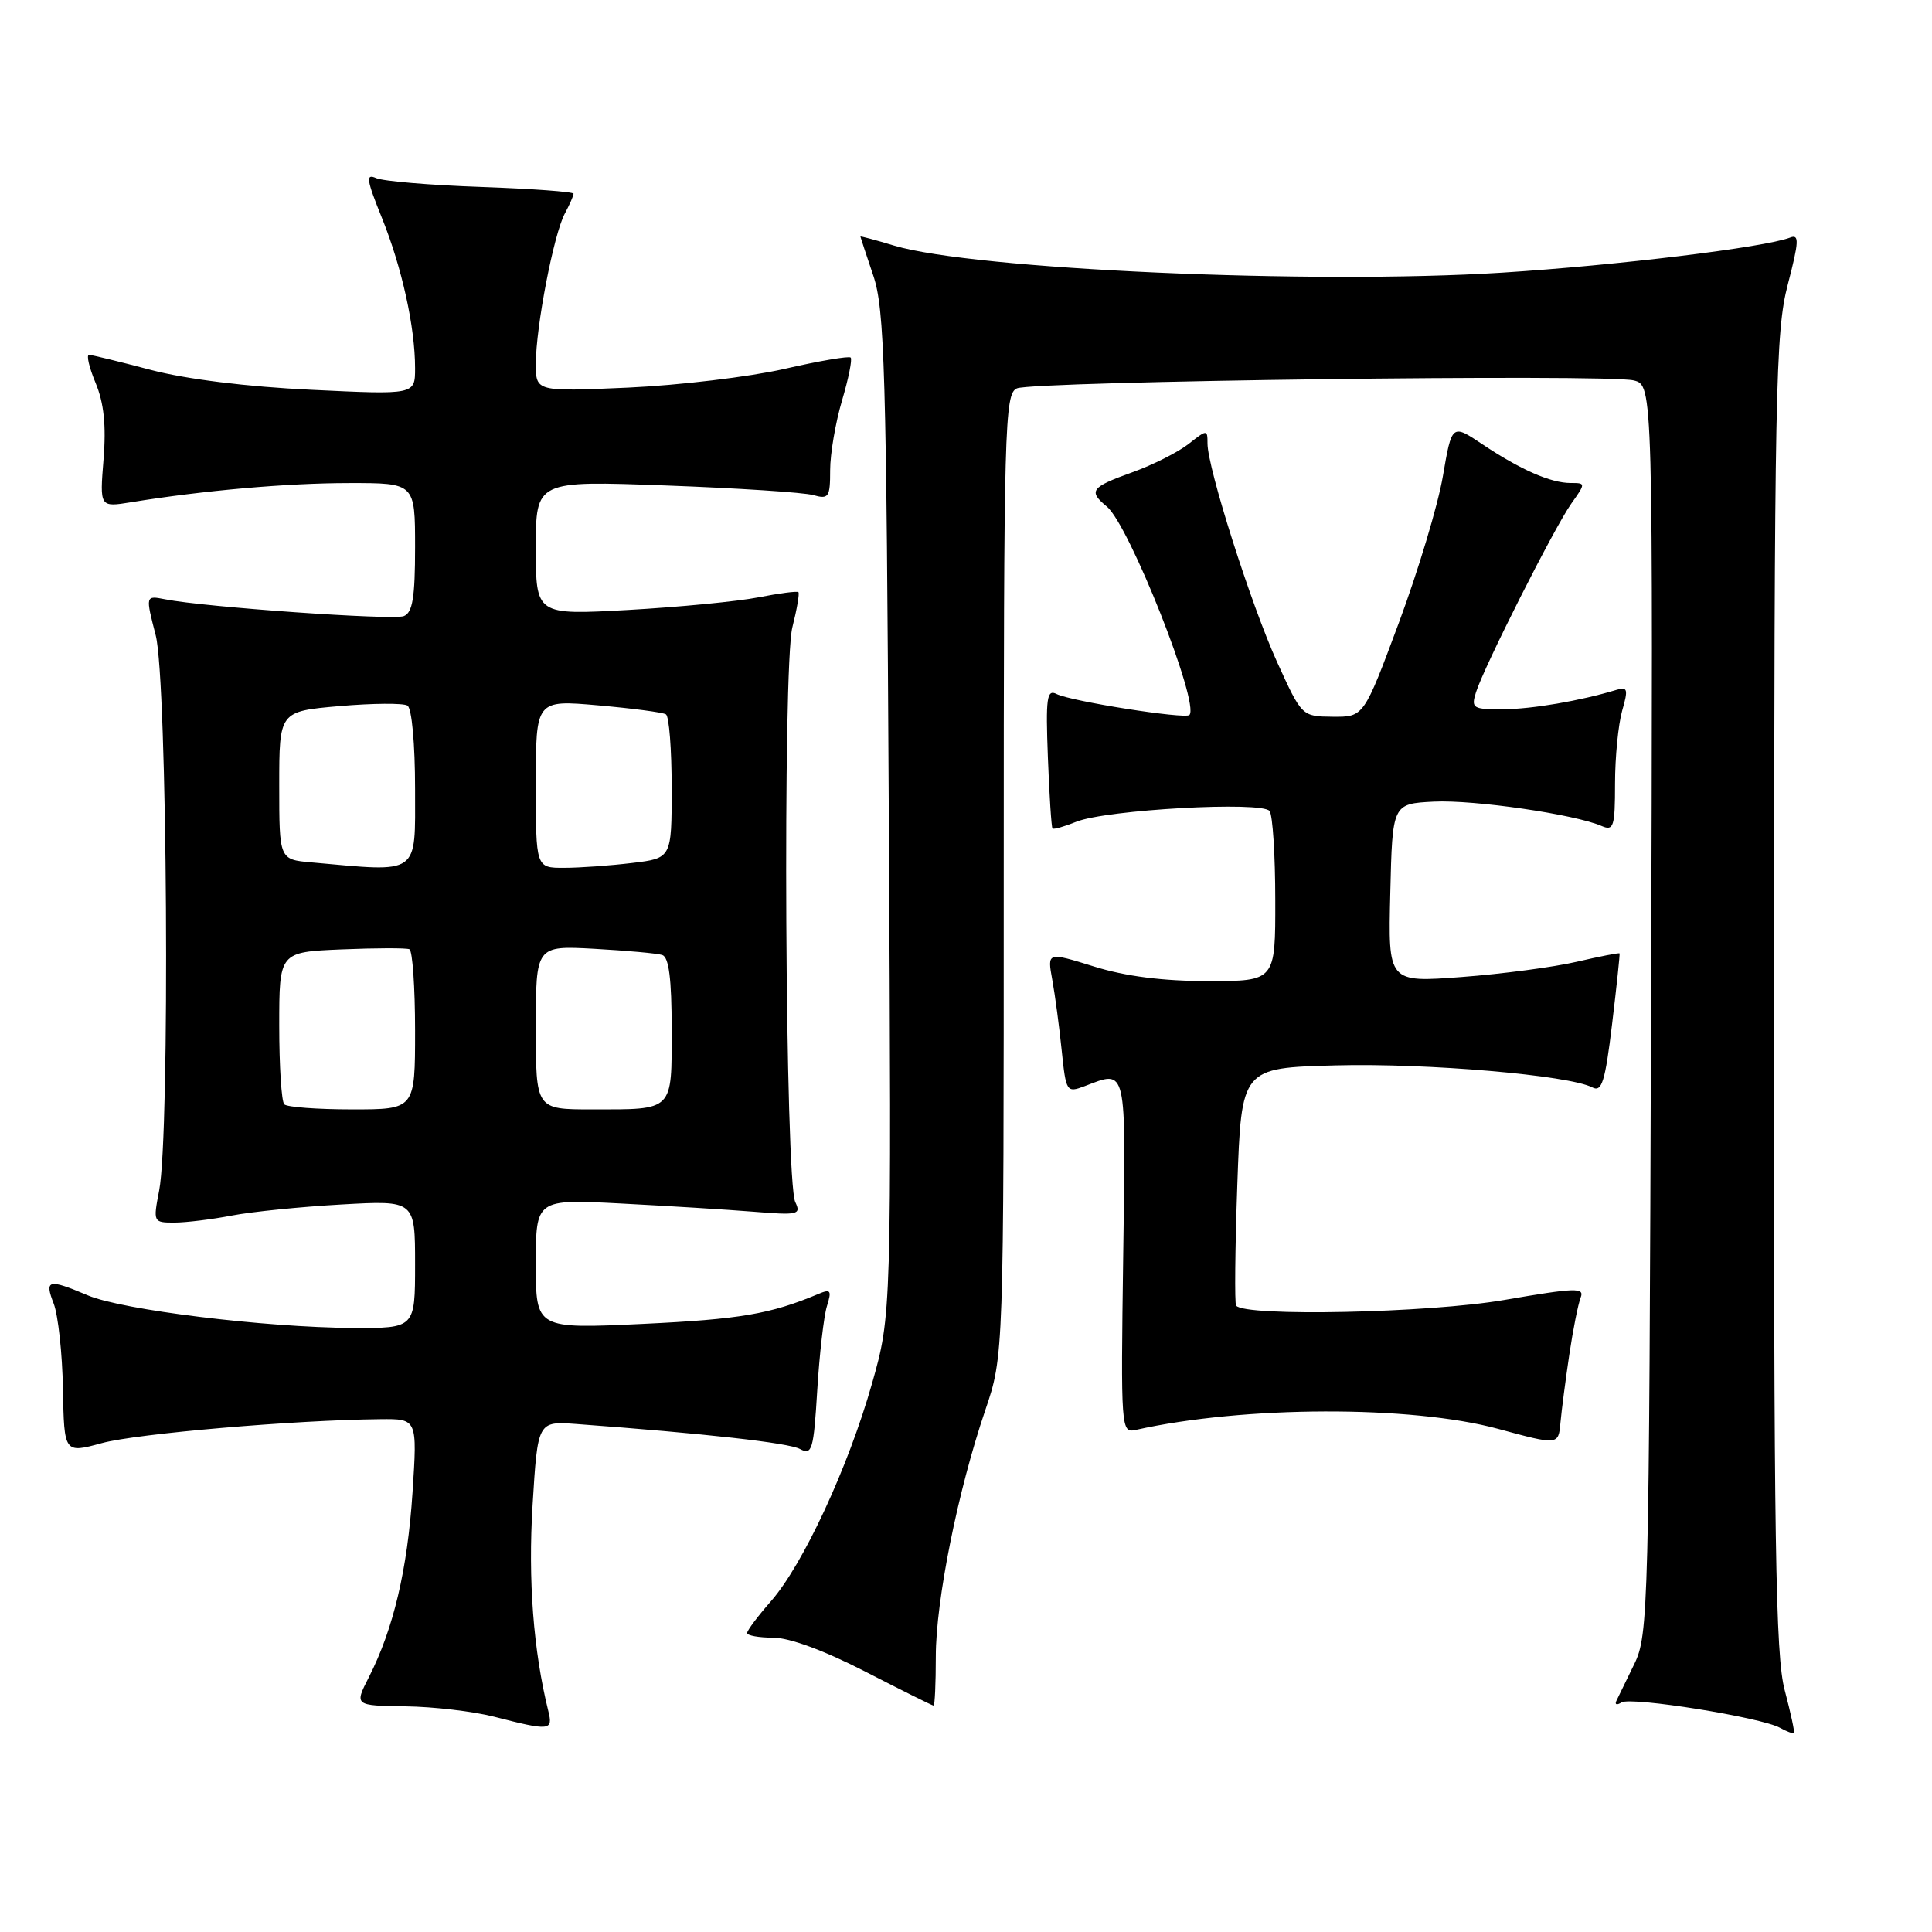 <?xml version="1.0" encoding="UTF-8" standalone="no"?>
<!DOCTYPE svg PUBLIC "-//W3C//DTD SVG 1.1//EN" "http://www.w3.org/Graphics/SVG/1.1/DTD/svg11.dtd" >
<svg xmlns="http://www.w3.org/2000/svg" xmlns:xlink="http://www.w3.org/1999/xlink" version="1.1" viewBox="0 0 256 256">
 <g >
 <path fill="currentColor"
d=" M 236.48 223.95 C 235.26 219.38 235.03 204.47 235.07 131.50 C 235.11 51.57 235.26 43.95 236.89 37.71 C 238.38 31.98 238.43 31.00 237.20 31.48 C 233.78 32.79 214.29 35.16 199.00 36.13 C 173.90 37.71 129.01 35.71 118.46 32.54 C 116.01 31.80 114.00 31.26 114.01 31.35 C 114.02 31.43 114.78 33.75 115.71 36.50 C 117.22 40.95 117.45 48.78 117.77 107.85 C 118.13 174.21 118.13 174.21 115.54 183.35 C 112.39 194.44 106.40 207.34 102.14 212.19 C 100.41 214.16 99.00 216.04 99.00 216.38 C 99.00 216.72 100.56 217.00 102.46 217.00 C 104.60 217.00 109.26 218.72 114.66 221.50 C 119.47 223.97 123.54 226.00 123.70 226.00 C 123.87 226.00 124.00 223.07 124.00 219.48 C 124.00 212.08 126.92 197.53 130.55 186.87 C 133.00 179.65 133.00 179.65 133.00 115.93 C 133.00 56.20 133.11 52.17 134.75 51.46 C 136.94 50.51 212.99 49.53 216.48 50.41 C 219.04 51.05 219.04 51.05 218.77 133.77 C 218.51 213.42 218.43 216.65 216.55 220.50 C 215.48 222.70 214.41 224.90 214.17 225.39 C 213.94 225.88 214.25 225.97 214.86 225.58 C 216.13 224.80 233.40 227.56 235.87 228.95 C 236.76 229.44 237.58 229.75 237.70 229.63 C 237.83 229.51 237.27 226.95 236.48 223.95 Z  M 72.66 226.75 C 70.67 218.72 69.96 209.36 70.57 199.42 C 71.25 188.32 71.25 188.32 76.38 188.69 C 93.44 189.95 104.47 191.18 106.00 192.00 C 107.60 192.86 107.81 192.14 108.29 184.22 C 108.58 179.42 109.16 174.41 109.57 173.08 C 110.23 170.97 110.08 170.76 108.41 171.47 C 102.09 174.12 98.05 174.81 85.25 175.42 C 71.00 176.09 71.00 176.09 71.00 167.49 C 71.00 158.89 71.00 158.89 82.25 159.47 C 88.44 159.79 96.37 160.28 99.87 160.56 C 105.74 161.04 106.18 160.94 105.38 159.29 C 104.03 156.51 103.69 88.33 104.99 83.13 C 105.60 80.72 105.96 78.62 105.79 78.46 C 105.63 78.30 103.25 78.61 100.50 79.15 C 97.75 79.69 89.99 80.44 83.25 80.82 C 71.00 81.50 71.00 81.50 71.00 72.59 C 71.00 63.69 71.00 63.69 88.25 64.33 C 97.74 64.68 106.51 65.25 107.75 65.60 C 109.81 66.18 110.00 65.90 110.00 62.30 C 110.00 60.13 110.71 55.99 111.57 53.08 C 112.43 50.18 112.95 47.61 112.72 47.38 C 112.49 47.15 108.52 47.83 103.90 48.89 C 99.28 49.94 89.99 51.05 83.25 51.36 C 71.00 51.90 71.00 51.90 71.00 48.20 C 71.00 43.32 73.37 31.04 74.84 28.30 C 75.48 27.11 76.00 25.92 76.00 25.67 C 76.00 25.41 70.49 25.01 63.75 24.77 C 57.01 24.54 50.75 24.01 49.84 23.60 C 48.43 22.97 48.56 23.80 50.60 28.86 C 53.26 35.45 55.00 43.33 55.00 48.79 C 55.00 52.31 55.00 52.31 41.25 51.65 C 32.73 51.25 24.65 50.24 20.00 49.02 C 15.88 47.93 12.19 47.03 11.80 47.02 C 11.42 47.01 11.81 48.69 12.67 50.75 C 13.77 53.40 14.08 56.36 13.72 60.86 C 13.21 67.22 13.21 67.22 17.36 66.55 C 26.94 64.99 38.06 64.01 46.25 64.01 C 55.00 64.00 55.00 64.00 55.00 72.53 C 55.00 79.19 54.67 81.19 53.50 81.64 C 52.04 82.20 27.12 80.45 21.88 79.41 C 19.27 78.90 19.27 78.90 20.63 84.17 C 22.18 90.14 22.55 150.18 21.09 157.75 C 20.28 161.94 20.31 162.00 23.09 162.00 C 24.63 162.00 28.06 161.58 30.70 161.07 C 33.34 160.56 39.89 159.90 45.25 159.60 C 55.00 159.05 55.00 159.05 55.00 167.53 C 55.00 176.00 55.00 176.00 46.75 175.96 C 35.05 175.89 16.19 173.58 11.63 171.64 C 6.39 169.42 5.87 169.55 7.12 172.75 C 7.70 174.26 8.26 179.34 8.34 184.04 C 8.50 192.58 8.50 192.58 13.50 191.22 C 18.14 189.96 39.05 188.16 50.40 188.05 C 55.30 188.00 55.30 188.00 54.66 197.79 C 53.99 207.98 52.13 215.86 48.87 222.25 C 46.96 226.00 46.96 226.00 53.73 226.10 C 57.45 226.15 62.75 226.77 65.50 227.48 C 72.86 229.37 73.30 229.33 72.66 226.75 Z  M 207.94 179.50 C 208.43 176.20 209.11 172.80 209.44 171.95 C 209.99 170.58 208.82 170.62 199.28 172.26 C 189.29 173.98 164.91 174.49 163.79 173.00 C 163.58 172.72 163.65 165.53 163.95 157.00 C 164.50 141.50 164.50 141.50 177.00 141.17 C 189.08 140.85 207.92 142.47 211.00 144.09 C 212.25 144.74 212.69 143.34 213.61 135.69 C 214.22 130.63 214.66 126.42 214.60 126.33 C 214.54 126.23 211.98 126.73 208.92 127.44 C 205.87 128.15 198.99 129.06 193.65 129.46 C 183.93 130.19 183.93 130.19 184.22 118.35 C 184.50 106.50 184.50 106.50 190.00 106.22 C 195.30 105.96 208.64 107.89 212.25 109.46 C 213.81 110.13 214.00 109.53 214.00 103.85 C 214.00 100.35 214.43 96.00 214.94 94.19 C 215.77 91.32 215.67 90.97 214.19 91.41 C 209.38 92.87 203.03 93.95 199.18 93.98 C 195.16 94.00 194.91 93.85 195.57 91.75 C 196.60 88.43 205.94 69.94 208.19 66.75 C 210.13 64.02 210.12 64.00 208.12 64.00 C 205.48 64.00 201.49 62.25 196.44 58.88 C 192.38 56.16 192.38 56.16 191.19 63.10 C 190.54 66.91 187.91 75.65 185.36 82.51 C 180.71 95.00 180.71 95.00 176.61 94.97 C 172.50 94.93 172.50 94.93 169.22 87.72 C 165.77 80.12 160.00 62.01 160.00 58.76 C 160.00 56.90 159.94 56.90 157.49 58.83 C 156.10 59.92 152.73 61.62 149.99 62.60 C 144.54 64.56 144.17 65.07 146.67 67.13 C 149.62 69.55 159.02 93.31 157.60 94.74 C 157.02 95.31 141.92 92.93 140.00 91.96 C 138.71 91.30 138.55 92.47 138.85 100.35 C 139.04 105.38 139.32 109.63 139.46 109.78 C 139.61 109.93 141.02 109.53 142.61 108.89 C 146.60 107.28 167.29 106.14 168.23 107.47 C 168.64 108.04 168.98 113.34 168.98 119.25 C 169.00 130.00 169.00 130.00 160.09 130.00 C 154.09 130.00 149.15 129.37 144.97 128.07 C 138.76 126.14 138.76 126.14 139.43 129.82 C 139.80 131.84 140.36 136.05 140.68 139.18 C 141.25 144.69 141.33 144.82 143.70 143.93 C 149.37 141.77 149.19 140.96 148.83 166.46 C 148.51 189.48 148.54 189.91 150.50 189.47 C 164.79 186.27 186.95 186.20 198.50 189.33 C 206.50 191.50 206.50 191.50 206.77 188.50 C 206.92 186.85 207.45 182.80 207.94 179.50 Z  M 37.67 146.33 C 37.30 145.97 37.00 141.28 37.00 135.91 C 37.00 126.15 37.00 126.15 45.25 125.80 C 49.79 125.61 53.84 125.60 54.25 125.78 C 54.66 125.97 55.00 130.82 55.00 136.56 C 55.00 147.00 55.00 147.00 46.67 147.00 C 42.08 147.00 38.03 146.70 37.67 146.33 Z  M 71.00 136.15 C 71.00 125.30 71.00 125.30 78.75 125.72 C 83.01 125.96 87.06 126.32 87.75 126.54 C 88.63 126.82 89.00 129.70 89.00 136.36 C 89.00 147.35 89.35 147.00 78.42 147.00 C 71.00 147.00 71.00 147.00 71.00 136.15 Z  M 41.25 114.27 C 37.00 113.89 37.00 113.89 37.00 104.07 C 37.00 94.26 37.00 94.26 44.99 93.56 C 49.38 93.18 53.43 93.15 53.99 93.49 C 54.57 93.85 55.00 98.58 55.00 104.56 C 55.00 116.11 55.75 115.57 41.25 114.27 Z  M 71.00 103.87 C 71.00 92.74 71.00 92.74 79.24 93.46 C 83.77 93.86 87.82 94.39 88.24 94.65 C 88.66 94.91 89.00 99.30 89.00 104.42 C 89.00 113.72 89.00 113.72 83.75 114.35 C 80.86 114.70 76.81 114.99 74.75 114.99 C 71.00 115.00 71.00 115.00 71.00 103.87 Z "/>
</g>
</svg>